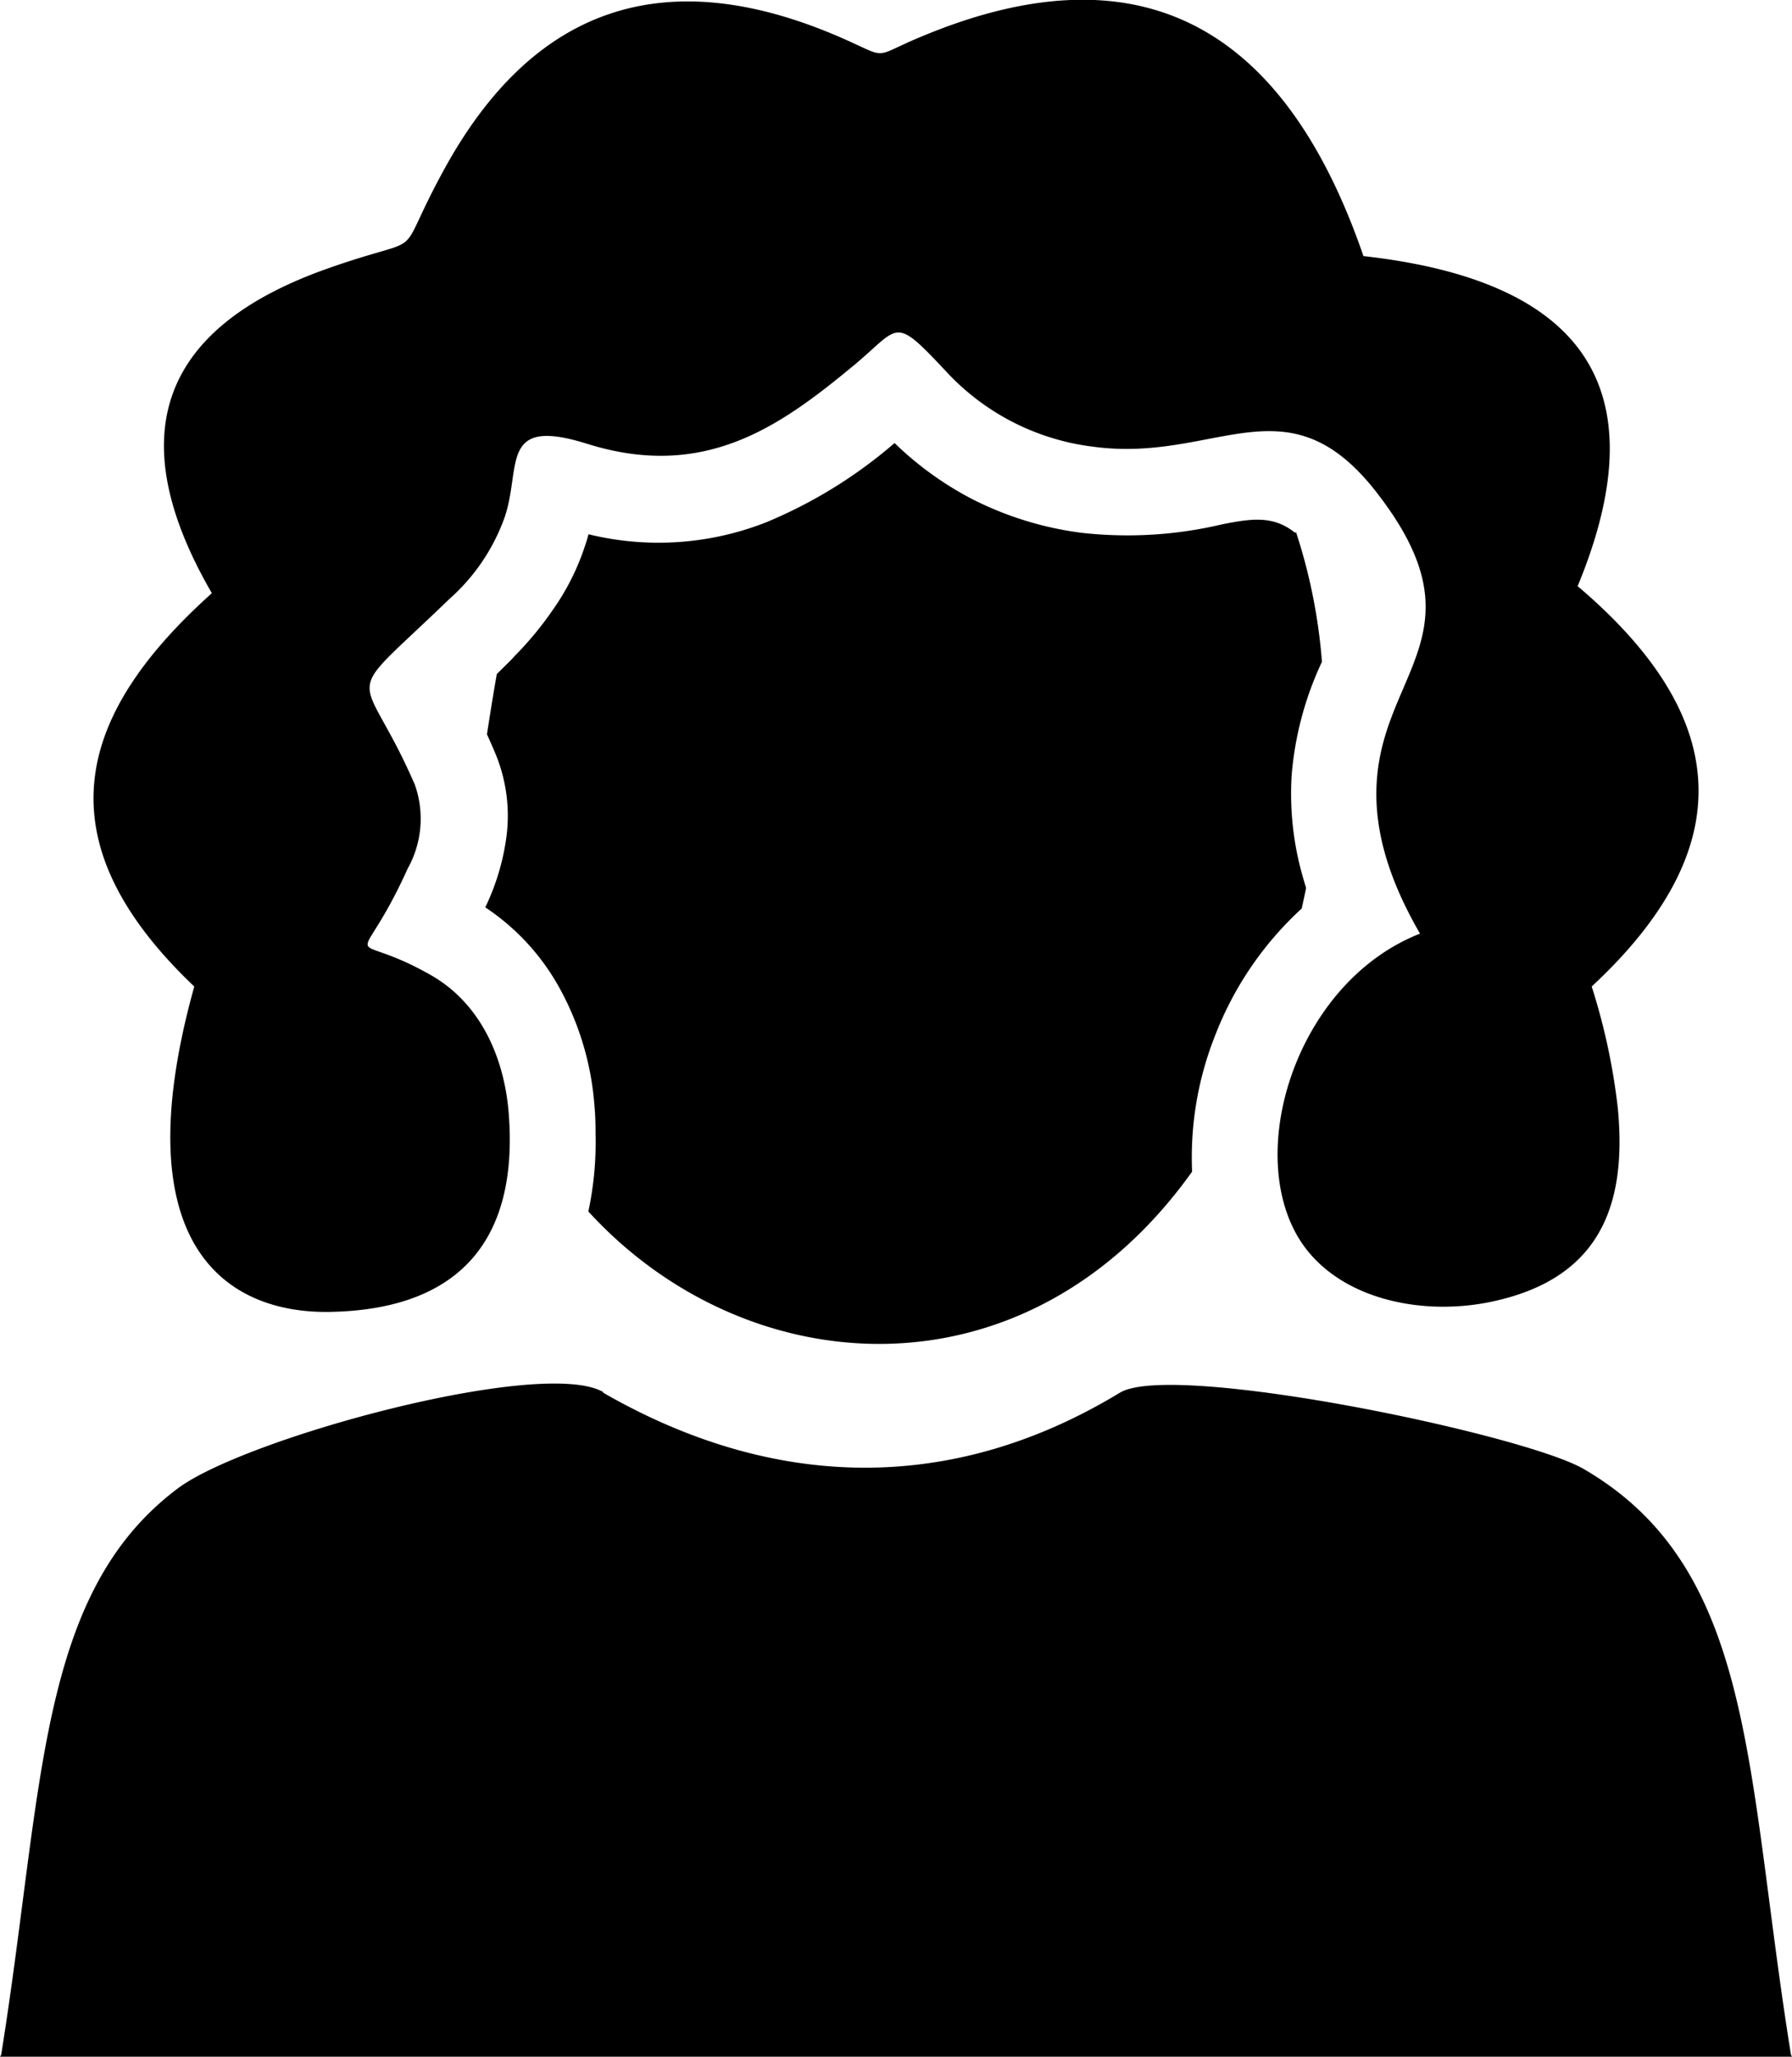 <svg id="Layer_1" data-name="Layer 1" xmlns="http://www.w3.org/2000/svg" viewBox="0 0 107.09 122.88"><defs><style>.cls-1{fill-rule:evenodd;}</style></defs><title>magistrate-court-judge</title><path  d="M36.05,83.17c-3.64-2.09-21.4,2.74-25.43,5.76-8.42,6.32-8,17.92-10.55,33.84l-.07.11H107.09l-.06-.11c-2.73-16.93-2.07-29-12.38-35-3.61-2.1-24.6-6.46-27.73-4.56-10.07,6.11-20.73,5.83-30.87,0Zm41.4-51.38A33,33,0,0,1,79,39.54a19.64,19.64,0,0,0-1.81,6.77,17.93,17.93,0,0,0,.67,6.09c.06.22.13.44.19.65-.08.42-.17.82-.26,1.23a20.07,20.07,0,0,0-5.14,7.5A19.74,19.74,0,0,0,71.24,70c-9.93,13.92-26.63,12.72-36.08,2.38a19.76,19.76,0,0,0,.43-4.65q0-1-.06-1.59A17.19,17.19,0,0,0,33.42,59,13.72,13.72,0,0,0,29,54.21a13.93,13.93,0,0,0,1.28-4.34,9.67,9.67,0,0,0-.74-5c-.15-.36-.3-.69-.44-1,.19-1.22.38-2.42.59-3.6l.76-.75c.1-.1.2-.2.29-.31A20,20,0,0,0,33,36.49a14.43,14.43,0,0,0,2-4c.07-.2.12-.39.17-.57a17.58,17.58,0,0,0,10.63-.72,28.37,28.37,0,0,0,7.66-4.73,19.67,19.67,0,0,0,4.66,3.36,20,20,0,0,0,6.49,2,24.54,24.54,0,0,0,8.45-.51c1.63-.31,3-.57,4.33.51ZM96.68,66.2a37.85,37.85,0,0,0-1.56-7.26c9.52-8.85,7.69-16.68-.84-23.92,5-12.09.06-18.28-12.8-19.72C76.53.91,67.56-3,55.15,2.15c-3.19,1.31-1.87,1.41-5,.05-10.39-4.48-18.29-1.85-23.65,8-3.1,5.68-.65,3.65-6.77,5.79C9.66,19.49,7.14,25.91,12.66,35.44,4.94,42.37,2.09,49.9,11.61,58.94c-4.34,15.56,2,19.55,8.11,19.44C27.45,78.24,31,74.09,30.4,66.51c-.27-3.4-1.73-6.61-4.7-8.28-5.17-2.92-4.33.3-1.33-6.35a6.09,6.09,0,0,0,.42-5c-3.2-7.38-4.68-4.57,2.05-11.08a11.82,11.82,0,0,0,3.33-4.93c1-3-.34-6,4.9-4.36,7,2.2,11.5-1,15.87-4.61,2.88-2.37,2.39-3.13,5.57.26a14.33,14.33,0,0,0,8.83,4.53c7.43,1,11.64-4.27,17.08,2.93,6.1,8,.31,10.5-.14,17-.2,2.8.63,5.79,2.58,9.16C77.8,58.55,74.58,68,77.32,73.45c2,4,7.32,5.27,11.82,4.32,6.33-1.34,8.12-5.57,7.54-11.57ZM60.55,90.44a21.31,21.31,0,0,1-13.81,0l-6.86,27H67.21l-6.66-27Z"/></svg>